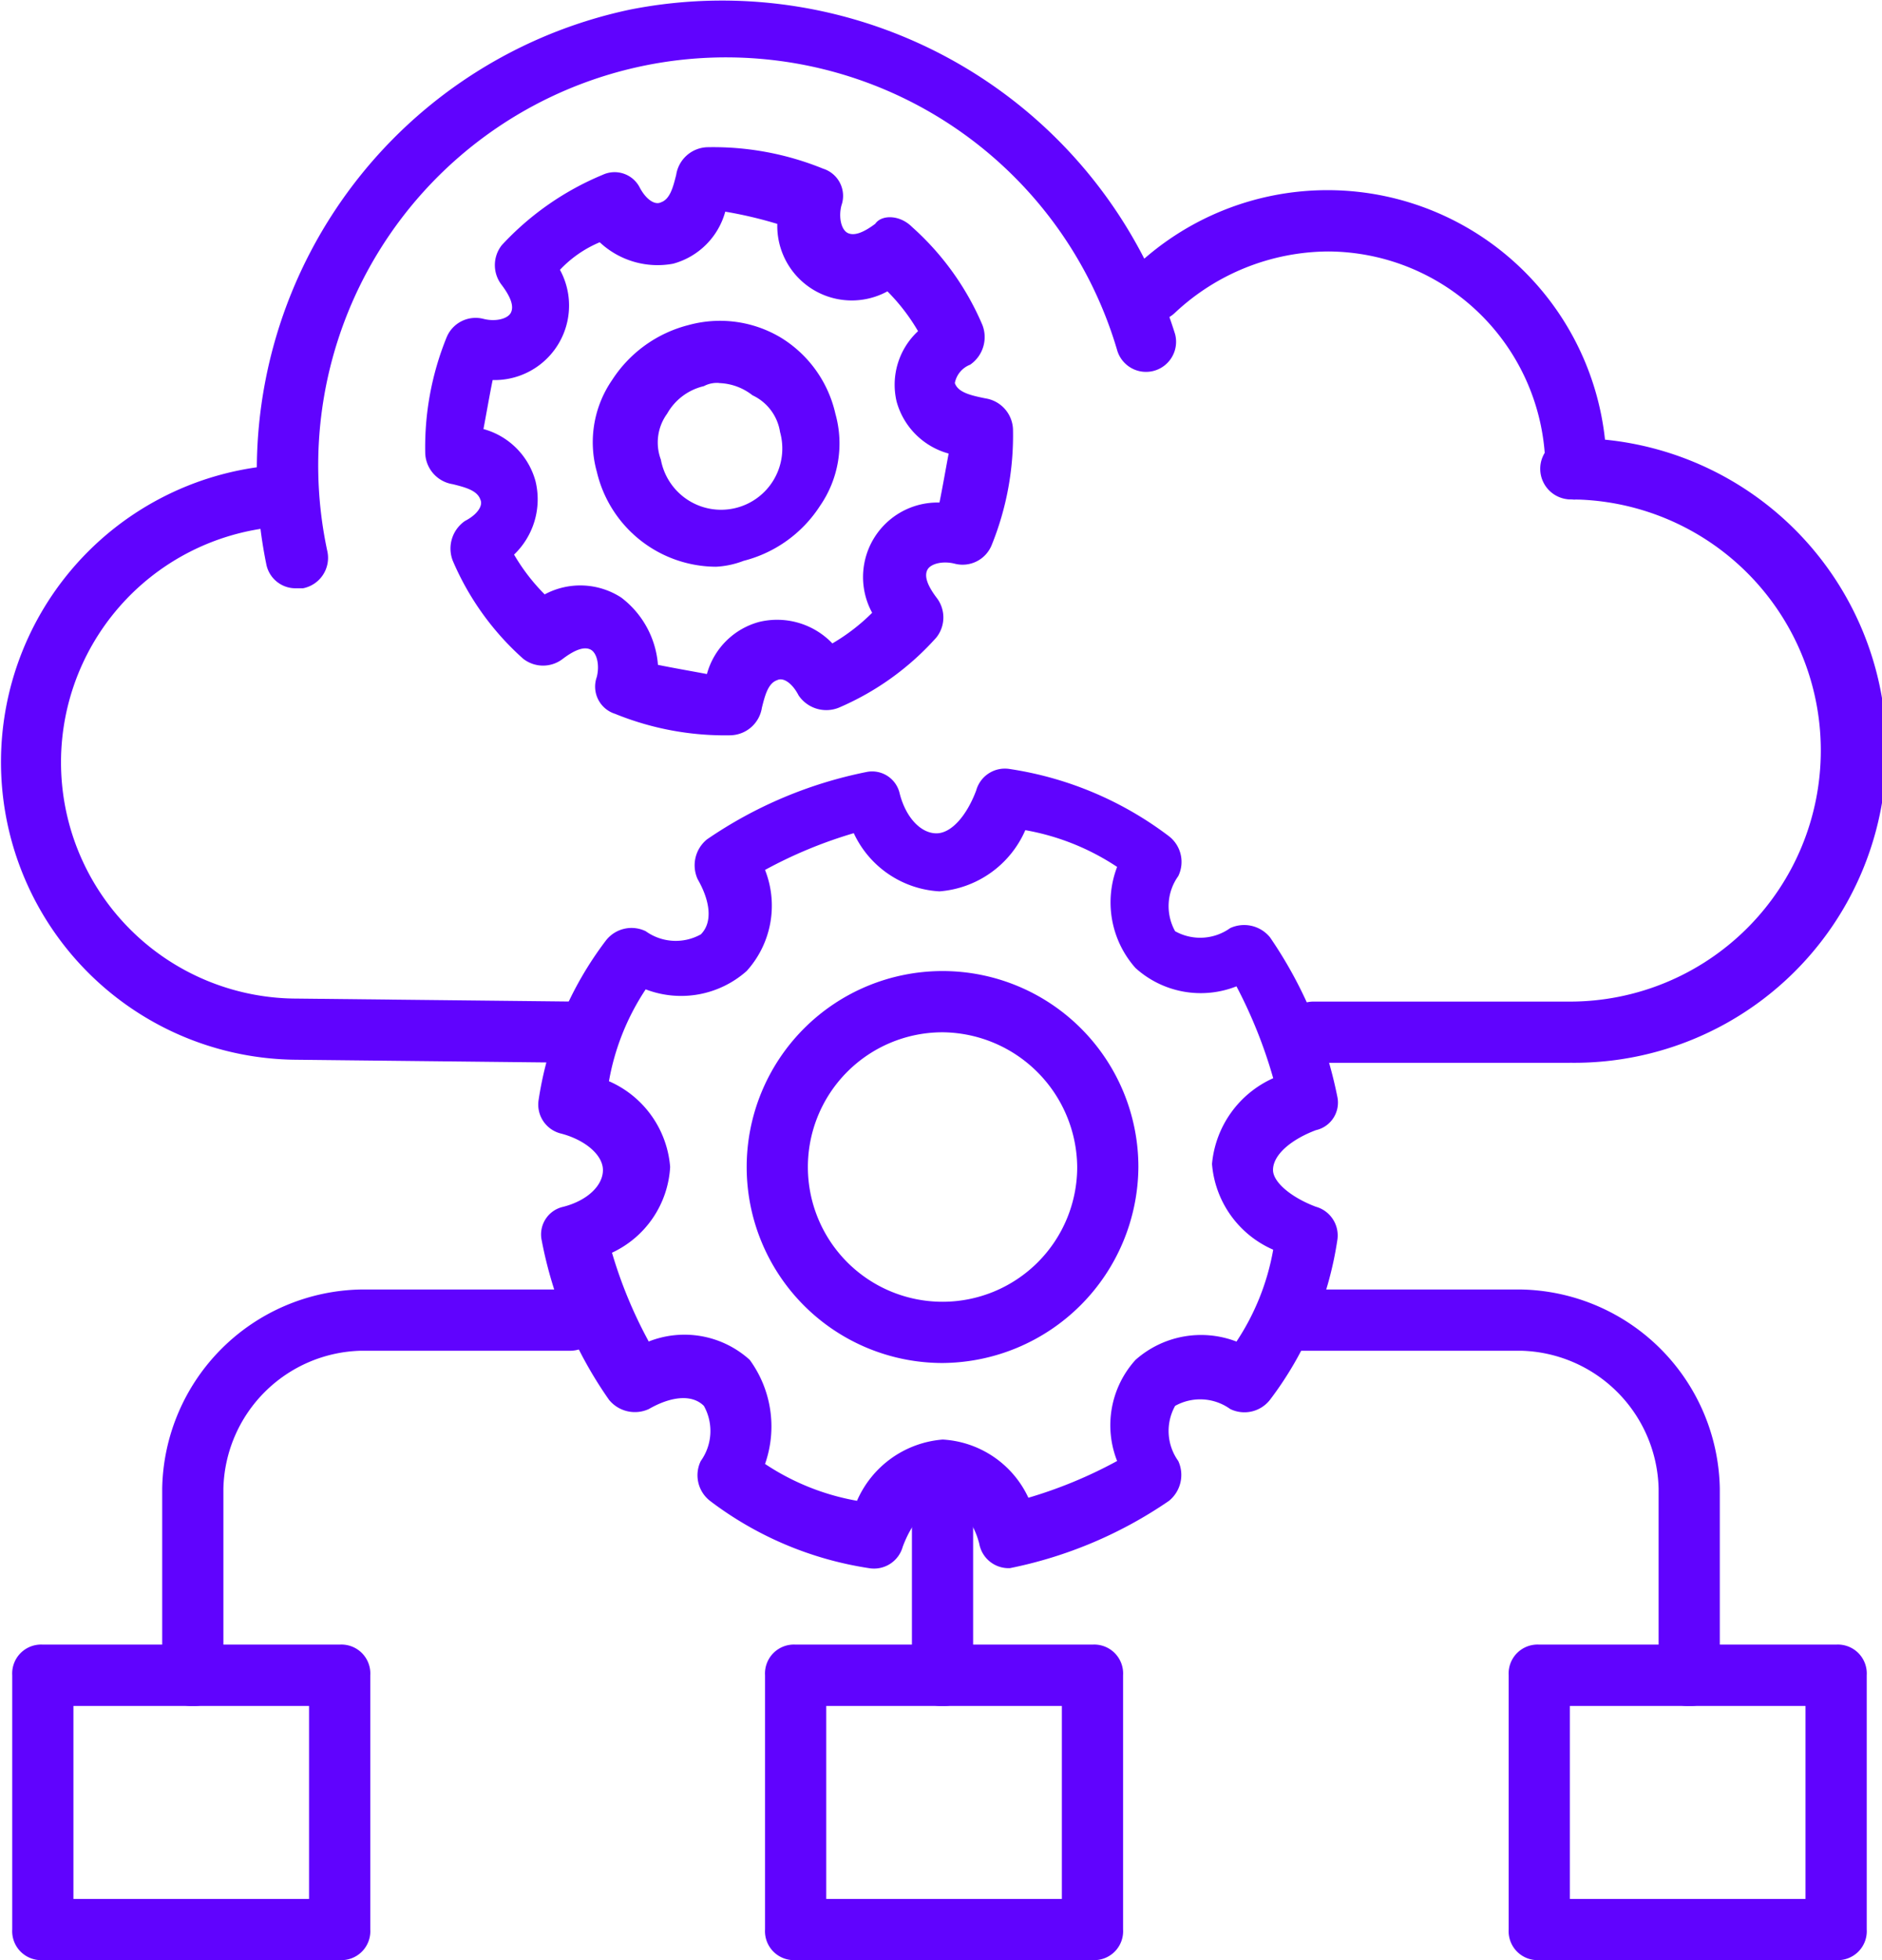 <svg xmlns="http://www.w3.org/2000/svg" width="60" height="62.451" viewBox="0 0 60 62.451">
  <g id="Group_1172486" data-name="Group 1172486" transform="translate(-2.2 -0.988)">
    <g id="Group_1172470" data-name="Group 1172470" transform="translate(19.352 25.469)">
      <g id="Group_1172468" data-name="Group 1172468">
        <g id="Group_1172467" data-name="Group 1172467">
          <path id="Path_947080" data-name="Path 947080" d="M34.824,51.563a.95.95,0,0,1-.976-.78c-.2-.78-.683-1.268-1.171-1.268s-.976.585-1.268,1.366a.95.95,0,0,1-1.073.683,11.134,11.134,0,0,1-5.073-2.146,1.034,1.034,0,0,1-.293-1.268,1.642,1.642,0,0,0,.1-1.756c-.39-.39-1.073-.293-1.756.1a1.064,1.064,0,0,1-1.268-.293A13.1,13.1,0,0,1,19.9,41.124a.9.9,0,0,1,.683-1.073c.78-.2,1.268-.683,1.268-1.171s-.585-.976-1.366-1.171a.95.95,0,0,1-.683-1.073,11.134,11.134,0,0,1,2.146-5.073,1.034,1.034,0,0,1,1.268-.293,1.642,1.642,0,0,0,1.756.1c.39-.39.293-1.073-.1-1.756a1.064,1.064,0,0,1,.293-1.268A13.753,13.753,0,0,1,30.239,26.2a.9.9,0,0,1,1.073.683c.2.78.683,1.268,1.171,1.268s.976-.585,1.268-1.366a.95.95,0,0,1,1.073-.683A11.134,11.134,0,0,1,39.9,28.246a1.034,1.034,0,0,1,.293,1.268,1.642,1.642,0,0,0-.1,1.756,1.642,1.642,0,0,0,1.756-.1,1.064,1.064,0,0,1,1.268.293,13.753,13.753,0,0,1,2.146,5.073.9.9,0,0,1-.683,1.073c-.78.293-1.366.78-1.366,1.268,0,.39.585.878,1.366,1.171a.95.95,0,0,1,.683,1.073A11.134,11.134,0,0,1,43.117,46.2a1.034,1.034,0,0,1-1.268.293,1.641,1.641,0,0,0-1.756-.1,1.642,1.642,0,0,0,.1,1.756,1.064,1.064,0,0,1-.293,1.268,13.753,13.753,0,0,1-5.073,2.146h0Zm-7.8-3.317a7.7,7.7,0,0,0,2.927,1.171,3.26,3.26,0,0,1,2.732-1.951,3.212,3.212,0,0,1,2.732,1.854,14.4,14.4,0,0,0,2.829-1.171,3.1,3.1,0,0,1,.585-3.22,3.147,3.147,0,0,1,3.22-.585,7.7,7.7,0,0,0,1.171-2.927,3.26,3.26,0,0,1-1.951-2.732,3.32,3.32,0,0,1,1.951-2.732,15.277,15.277,0,0,0-1.171-2.927,3.1,3.1,0,0,1-3.22-.585,3.147,3.147,0,0,1-.585-3.22,7.7,7.7,0,0,0-2.927-1.171A3.26,3.26,0,0,1,32.58,30a3.212,3.212,0,0,1-2.732-1.854,14.4,14.4,0,0,0-2.829,1.171,3.1,3.1,0,0,1-.585,3.22,3.147,3.147,0,0,1-3.22.585,7.7,7.7,0,0,0-1.171,2.927,3.26,3.26,0,0,1,1.951,2.732,3.212,3.212,0,0,1-1.854,2.732,14.4,14.4,0,0,0,1.171,2.829,3.1,3.1,0,0,1,3.22.585,3.6,3.6,0,0,1,.488,3.317Z" transform="translate(-19.781 -26.081)" fill="#6003fe"/>
        </g>
      </g>
      <g id="Group_1172469" data-name="Group 1172469" transform="translate(6.653 6.458)">
        <path id="Path_947081" data-name="Path 947081" d="M32.844,45.188a6.244,6.244,0,1,1,6.244-6.244A6.288,6.288,0,0,1,32.844,45.188Zm0-10.537a4.293,4.293,0,1,0,4.293,4.293A4.331,4.331,0,0,0,32.844,34.651Z" transform="translate(-26.6 -32.7)" fill="#6003fe"/>
      </g>
    </g>
    <g id="Group_1172474" data-name="Group 1172474" transform="translate(15.761 5.683)">
      <g id="Group_1172472" data-name="Group 1172472" transform="translate(0 0)">
        <g id="Group_1172471" data-name="Group 1172471">
          <path id="Path_947082" data-name="Path 947082" d="M25.856,24.532a9.289,9.289,0,0,1-3.707-.683.909.909,0,0,1-.585-1.171c.1-.39,0-.78-.2-.878s-.488,0-.878.293a1.026,1.026,0,0,1-1.268,0,8.8,8.8,0,0,1-2.244-3.122,1.067,1.067,0,0,1,.39-1.268c.39-.2.585-.488.488-.683-.1-.293-.488-.39-.878-.488a1.037,1.037,0,0,1-.878-.976,9.289,9.289,0,0,1,.683-3.707,1,1,0,0,1,1.171-.585c.39.1.78,0,.878-.2s0-.488-.293-.878a1.026,1.026,0,0,1,0-1.268,9.151,9.151,0,0,1,3.22-2.244.9.9,0,0,1,1.171.39c.2.39.488.585.683.488.293-.1.39-.488.488-.878a1.037,1.037,0,0,1,.976-.878,9.289,9.289,0,0,1,3.707.683.909.909,0,0,1,.585,1.171c-.1.39,0,.78.2.878s.488,0,.878-.293c.2-.293.78-.293,1.171.1a8.8,8.8,0,0,1,2.244,3.122,1.067,1.067,0,0,1-.39,1.268.786.786,0,0,0-.488.585c.1.293.488.39.976.488a1.037,1.037,0,0,1,.878.976,9.289,9.289,0,0,1-.683,3.707,1,1,0,0,1-1.171.585c-.39-.1-.78,0-.878.2s0,.488.293.878a1.026,1.026,0,0,1,0,1.268,8.8,8.8,0,0,1-3.122,2.244A1.067,1.067,0,0,1,28,23.263c-.2-.39-.488-.585-.683-.488-.293.1-.39.488-.488.878a1.037,1.037,0,0,1-.976.878Zm-2.341-2.244c.488.1,1.073.2,1.561.293a2.367,2.367,0,0,1,1.659-1.659,2.437,2.437,0,0,1,2.341.683,6.263,6.263,0,0,0,1.268-.976,2.375,2.375,0,0,1,2.146-3.512c.1-.488.2-1.073.293-1.561A2.367,2.367,0,0,1,31.124,13.9a2.328,2.328,0,0,1,.683-2.244,6.263,6.263,0,0,0-.976-1.268A2.375,2.375,0,0,1,27.32,8.239a13.3,13.3,0,0,0-1.659-.39A2.367,2.367,0,0,1,24,9.507a2.7,2.7,0,0,1-2.341-.683,3.712,3.712,0,0,0-1.268.878,2.375,2.375,0,0,1-2.146,3.512c-.1.488-.2,1.073-.293,1.561a2.367,2.367,0,0,1,1.659,1.659,2.437,2.437,0,0,1-.683,2.341,6.263,6.263,0,0,0,.976,1.268,2.4,2.4,0,0,1,2.439.1A2.974,2.974,0,0,1,23.515,22.288Z" transform="translate(-16.1 -5.8)" fill="#6003fe"/>
        </g>
      </g>
      <g id="Group_1172473" data-name="Group 1172473" transform="translate(5.329 5.521)">
        <path id="Path_947083" data-name="Path 947083" d="M25.5,19.3a3.921,3.921,0,0,1-3.8-3.024,3.492,3.492,0,0,1,.488-2.927A4.1,4.1,0,0,1,24.623,11.6a3.783,3.783,0,0,1,2.927.39,3.834,3.834,0,0,1,1.756,2.439,3.492,3.492,0,0,1-.488,2.927,4.1,4.1,0,0,1-2.439,1.756A2.849,2.849,0,0,1,25.5,19.3Zm.1-5.854a.88.88,0,0,0-.488.1,1.818,1.818,0,0,0-1.171.878,1.556,1.556,0,0,0-.2,1.463,1.952,1.952,0,1,0,3.8-.878,1.555,1.555,0,0,0-.878-1.171,1.816,1.816,0,0,0-1.073-.39Z" transform="translate(-21.562 -11.459)" fill="#6003fe"/>
      </g>
    </g>
    <g id="Group_1172479" data-name="Group 1172479" transform="translate(2.2 0.988)">
      <g id="Group_1172475" data-name="Group 1172475" transform="translate(35.805 6.061)">
        <path id="Path_947084" data-name="Path 947084" d="M53.339,17.054a.922.922,0,0,1-.976-.976,6.954,6.954,0,0,0-6.927-6.927A7.2,7.2,0,0,0,40.559,11.1a.966.966,0,0,1-1.366-1.366,8.9,8.9,0,0,1,15.122,6.341.922.922,0,0,1-.976.976Z" transform="translate(-38.9 -7.2)" fill="#6003fe"/>
      </g>
      <g id="Group_1172476" data-name="Group 1172476" transform="translate(8.182)">
        <path id="Path_947085" data-name="Path 947085" d="M11.868,19.731a.95.95,0,0,1-.976-.78A15,15,0,0,1,22.5,1.292,15.126,15.126,0,0,1,39.868,11.634a.958.958,0,0,1-1.854.488,13,13,0,0,0-25.171,6.439.988.988,0,0,1-.78,1.171h-.2Z" transform="translate(-10.587 -0.988)" fill="#6003fe"/>
      </g>
      <g id="Group_1172477" data-name="Group 1172477" transform="translate(40.878 13.963)">
        <path id="Path_947086" data-name="Path 947086" d="M53.271,35.2h-8.2a.976.976,0,0,1,0-1.951h8.2a8,8,0,1,0,0-16,.976.976,0,0,1,0-1.951,9.951,9.951,0,1,1,0,19.9Z" transform="translate(-44.1 -15.3)" fill="#6003fe"/>
      </g>
      <g id="Group_1172478" data-name="Group 1172478" transform="translate(0 14.841)">
        <path id="Path_947087" data-name="Path 947087" d="M20.932,35.224l-9.268-.1A9.485,9.485,0,0,1,10.785,16.2a1.143,1.143,0,0,1,1.073.878,1.143,1.143,0,0,1-.878,1.073,7.528,7.528,0,0,0,.683,15.024l9.268.1a.976.976,0,1,1,0,1.951Z" transform="translate(-2.2 -16.2)" fill="#6003fe"/>
      </g>
    </g>
    <g id="Group_1172480" data-name="Group 1172480" transform="translate(42.298 42.073)">
      <path id="Path_947088" data-name="Path 947088" d="M57.056,56.368a.922.922,0,0,1-.976-.976V49.441a4.5,4.5,0,0,0-4.39-4.39H44.276a.976.976,0,0,1,0-1.951H51.69a6.457,6.457,0,0,1,6.341,6.341v5.951A.922.922,0,0,1,57.056,56.368Z" transform="translate(-43.3 -43.1)" fill="#6003fe"/>
    </g>
    <g id="Group_1172481" data-name="Group 1172481" transform="translate(7.371 42.073)">
      <path id="Path_947089" data-name="Path 947089" d="M8.476,56.368a.922.922,0,0,1-.976-.976V49.441A6.457,6.457,0,0,1,13.841,43.1h6.634a.976.976,0,1,1,0,1.951H13.841a4.5,4.5,0,0,0-4.39,4.39v5.951A.922.922,0,0,1,8.476,56.368Z" transform="translate(-7.5 -43.1)" fill="#6003fe"/>
    </g>
    <g id="Group_1172482" data-name="Group 1172482" transform="translate(31.273 47.048)">
      <path id="Path_947090" data-name="Path 947090" d="M32.976,56.493A.922.922,0,0,1,32,55.517V49.176a.976.976,0,1,1,1.951,0v6.341A.922.922,0,0,1,32.976,56.493Z" transform="translate(-32 -48.2)" fill="#6003fe"/>
    </g>
    <g id="Group_1172483" data-name="Group 1172483" transform="translate(26.59 53.39)">
      <path id="Path_947091" data-name="Path 947091" d="M37.639,64.749H28.176a.922.922,0,0,1-.976-.976v-8.1a.922.922,0,0,1,.976-.976h9.463a.922.922,0,0,1,.976.976v8.1A.922.922,0,0,1,37.639,64.749ZM29.151,62.8h7.512V56.651H29.151Z" transform="translate(-27.2 -54.7)" fill="#6003fe"/>
    </g>
    <g id="Group_1172484" data-name="Group 1172484" transform="translate(50.298 53.39)">
      <path id="Path_947092" data-name="Path 947092" d="M61.939,64.749H52.476a.922.922,0,0,1-.976-.976v-8.1a.922.922,0,0,1,.976-.976h9.463a.922.922,0,0,1,.976.976v8.1A.922.922,0,0,1,61.939,64.749ZM53.451,62.8h7.512V56.651H53.451Z" transform="translate(-51.5 -54.7)" fill="#6003fe"/>
    </g>
    <g id="Group_1172485" data-name="Group 1172485" transform="translate(2.59 53.39)">
      <path id="Path_947093" data-name="Path 947093" d="M13.039,64.749H3.576a.922.922,0,0,1-.976-.976v-8.1a.922.922,0,0,1,.976-.976h9.463a.922.922,0,0,1,.976.976v8.1A.922.922,0,0,1,13.039,64.749ZM4.551,62.8h7.512V56.651H4.551Z" transform="translate(-2.6 -54.7)" fill="#6003fe"/>
    </g>
  </g>
</svg>
